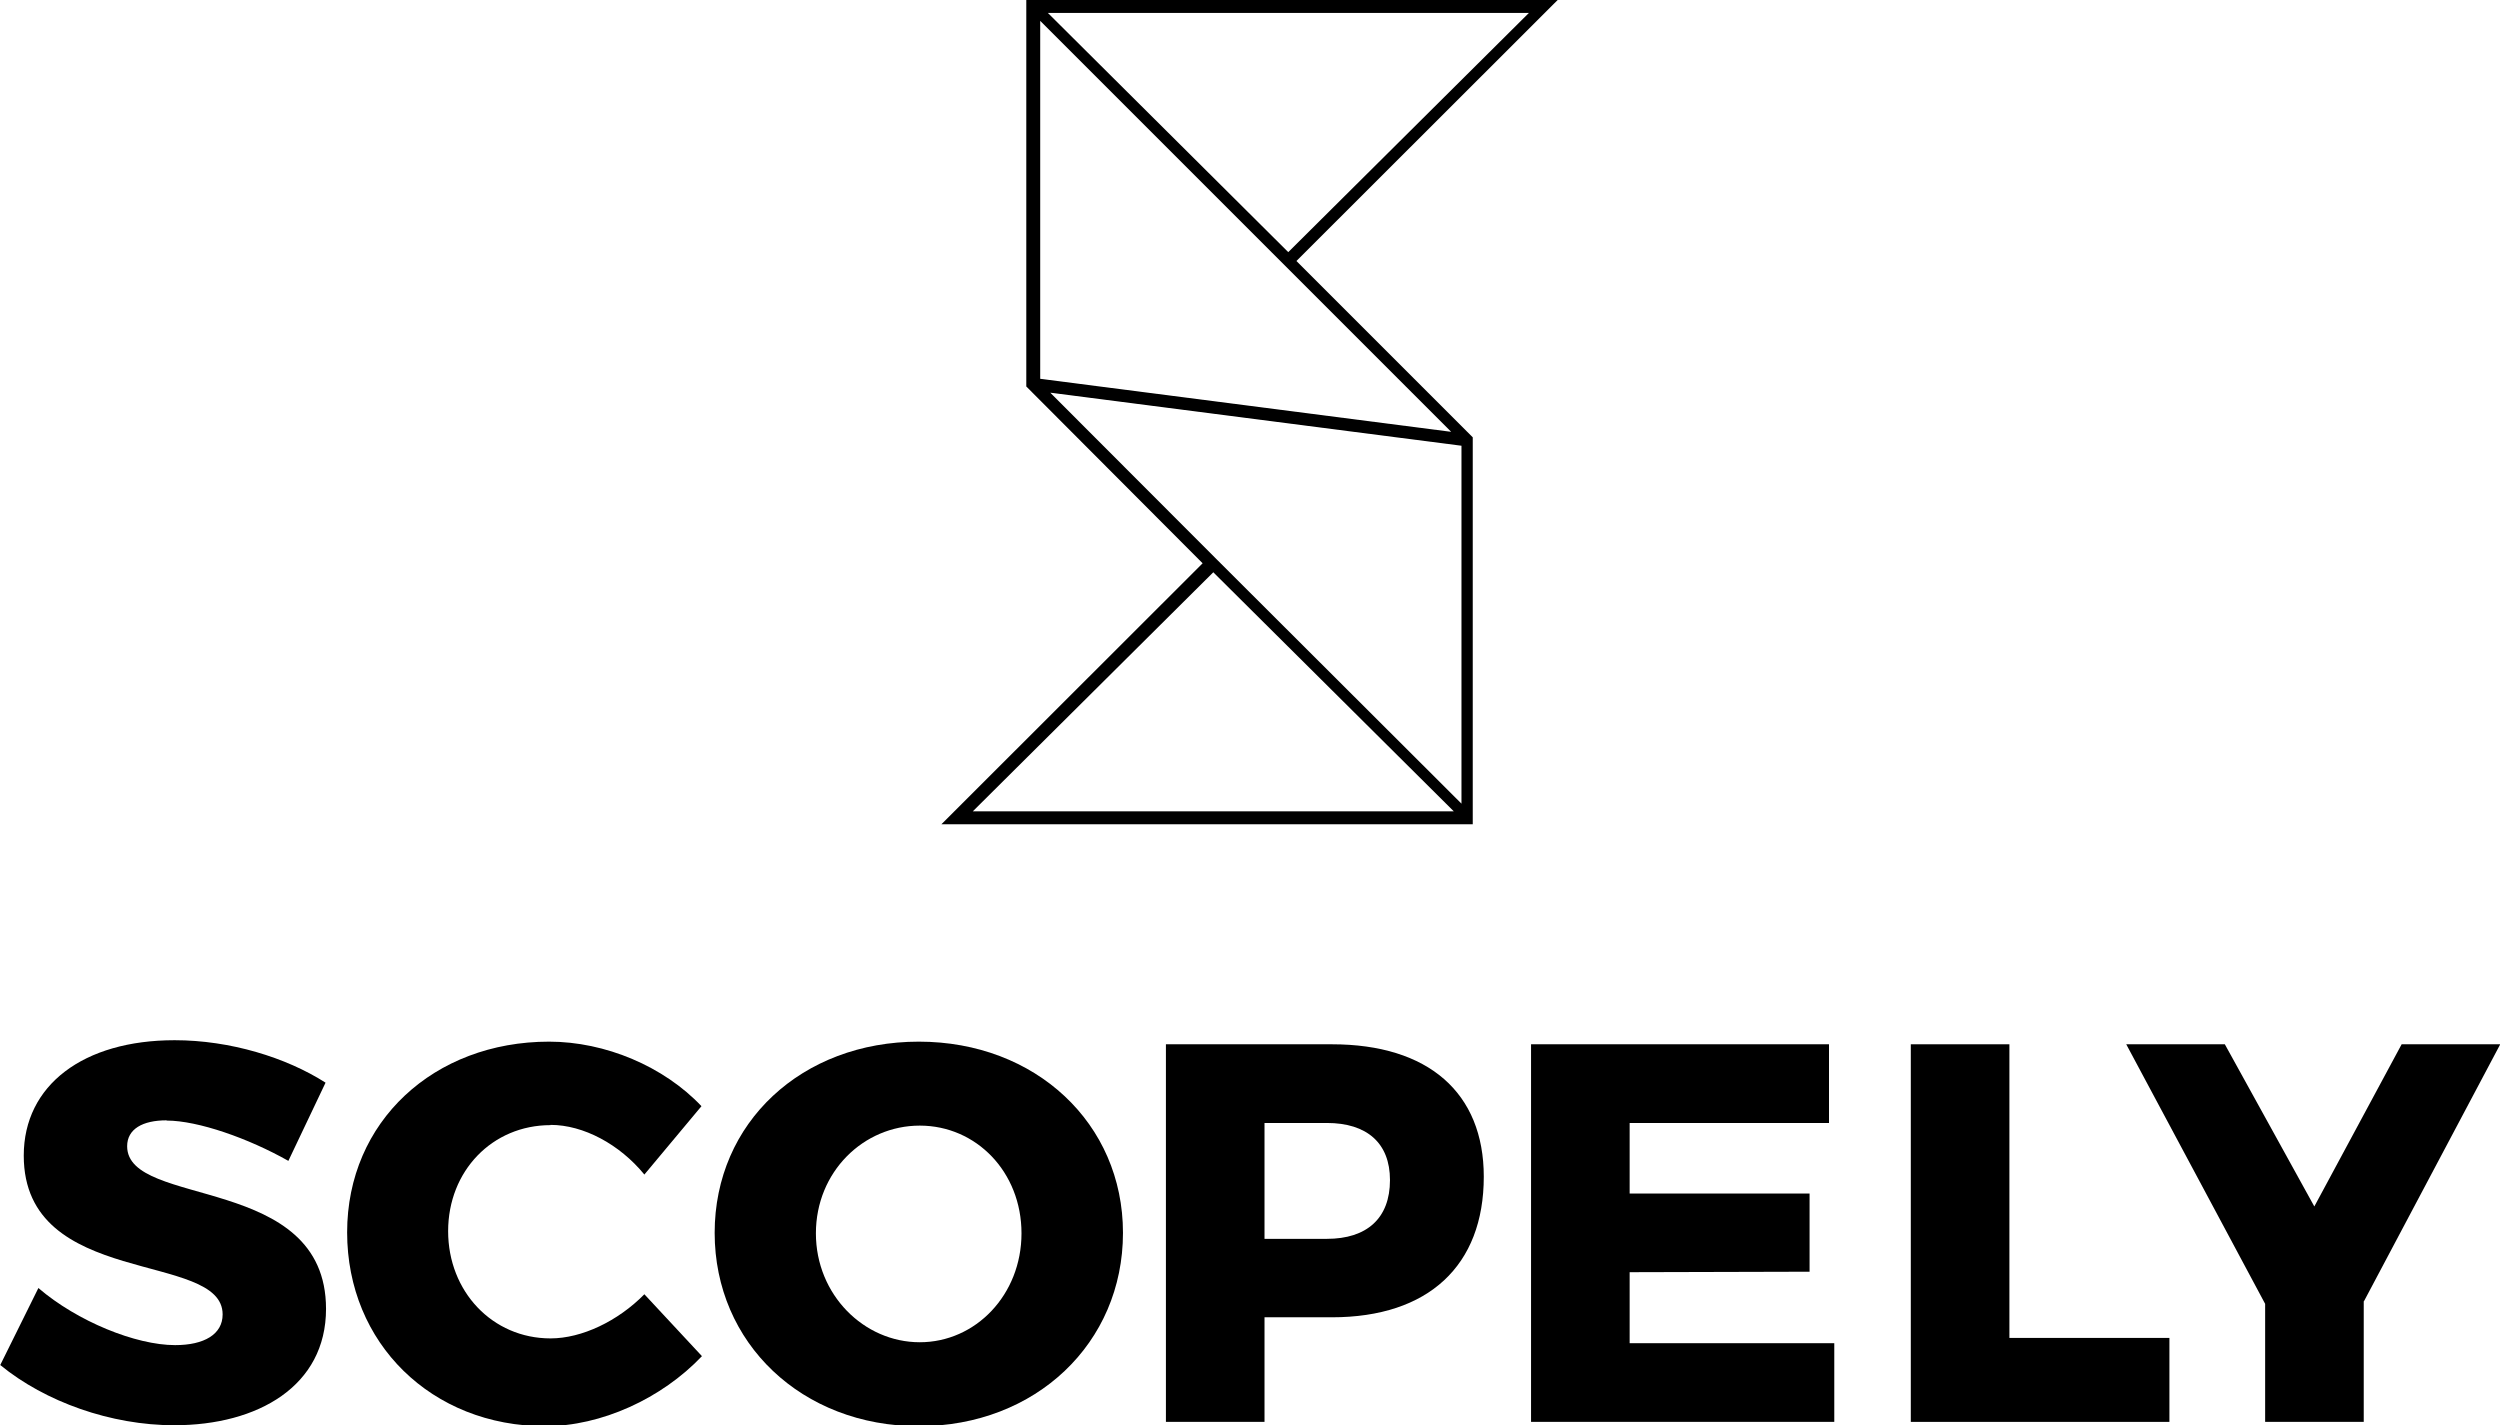 <?xml version="1.0" encoding="UTF-8"?>
<svg id="Layer_1" xmlns="http://www.w3.org/2000/svg" version="1.1" viewBox="0 0 104.21 59.41">
  <!-- Generator: Adobe Illustrator 29.4.0, SVG Export Plug-In . SVG Version: 2.1.0 Build 152)  -->
  <defs>
    <style>
      .st0 {
        fill-rule: evenodd;
      }
    </style>
  </defs>
  <path class="st0" d="M42.78,0v16.11s7.35,7.37,7.35,7.37l-10.89,10.88h22.15v-16.13l-7.35-7.35L64.93,0h-22.15ZM43.68.54h20.05s-10.03,9.97-10.03,9.97L43.68.54ZM43.36,15.79V.87l10.2,10.2,6.93,6.93-17.13-2.21ZM43.79,16.37l17.13,2.21v14.92l-10.2-10.18h0s-6.93-6.94-6.93-6.94ZM50.57,23.85l10.03,9.97h-20.05l10.03-9.97Z"/>
  <g>
    <path class="st0" d="M6.94,46.7c-.99,0-1.64.36-1.64,1.08,0,2.6,8.29,1.12,8.29,6.78,0,3.21-2.83,4.85-6.33,4.85-2.63,0-5.37-.97-7.25-2.51l1.59-3.21c1.62,1.39,4.06,2.38,5.7,2.38,1.21,0,1.98-.45,1.98-1.28,0-2.67-8.29-1.06-8.29-6.62,0-2.94,2.49-4.81,6.29-4.81,2.31,0,4.65.72,6.29,1.77l-1.55,3.26c-1.66-.94-3.77-1.68-5.07-1.68"/>
    <path class="st0" d="M22.95,46.9c-2.43,0-4.27,1.91-4.27,4.42s1.84,4.47,4.27,4.47c1.3,0,2.81-.72,3.91-1.84l2.4,2.58c-1.68,1.77-4.2,2.92-6.53,2.92-4.74,0-8.26-3.46-8.26-8.08s3.62-7.95,8.42-7.95c2.34,0,4.78,1.03,6.35,2.69l-2.38,2.85c-1.03-1.26-2.54-2.07-3.91-2.07"/>
    <path class="st0" d="M34.01,51.41c0,2.56,2,4.54,4.33,4.54s4.24-1.98,4.24-4.54-1.89-4.49-4.24-4.49-4.33,1.93-4.33,4.49M46.81,51.39c0,4.6-3.64,8.06-8.51,8.06s-8.51-3.46-8.51-8.06,3.64-7.97,8.51-7.97,8.51,3.41,8.51,7.97"/>
    <path class="st0" d="M57.94,49.19c0-1.55-.97-2.38-2.63-2.38h-2.6v4.83h2.6c1.66,0,2.63-.85,2.63-2.45M61.85,49.05c0,3.71-2.31,5.86-6.33,5.86h-2.81v4.36h-4.11v-15.74h6.92c4.02,0,6.33,2.02,6.33,5.52"/>
    <path class="st0" d="M76.24,43.53v3.28h-8.31v2.94h7.5v3.26l-7.5.02v2.96h8.53v3.28h-12.64v-15.74h12.42Z"/>
    <path class="st0" d="M83.76,43.53v12.24h6.67v3.5h-10.78v-15.74h4.11Z"/>
    <path class="st0" d="M98.53,54.24v5.03h-4.11v-4.92l-5.79-10.82h4.11l3.73,6.76,3.64-6.76h4.11l-5.68,10.71Z"/>
  </g>
</svg>